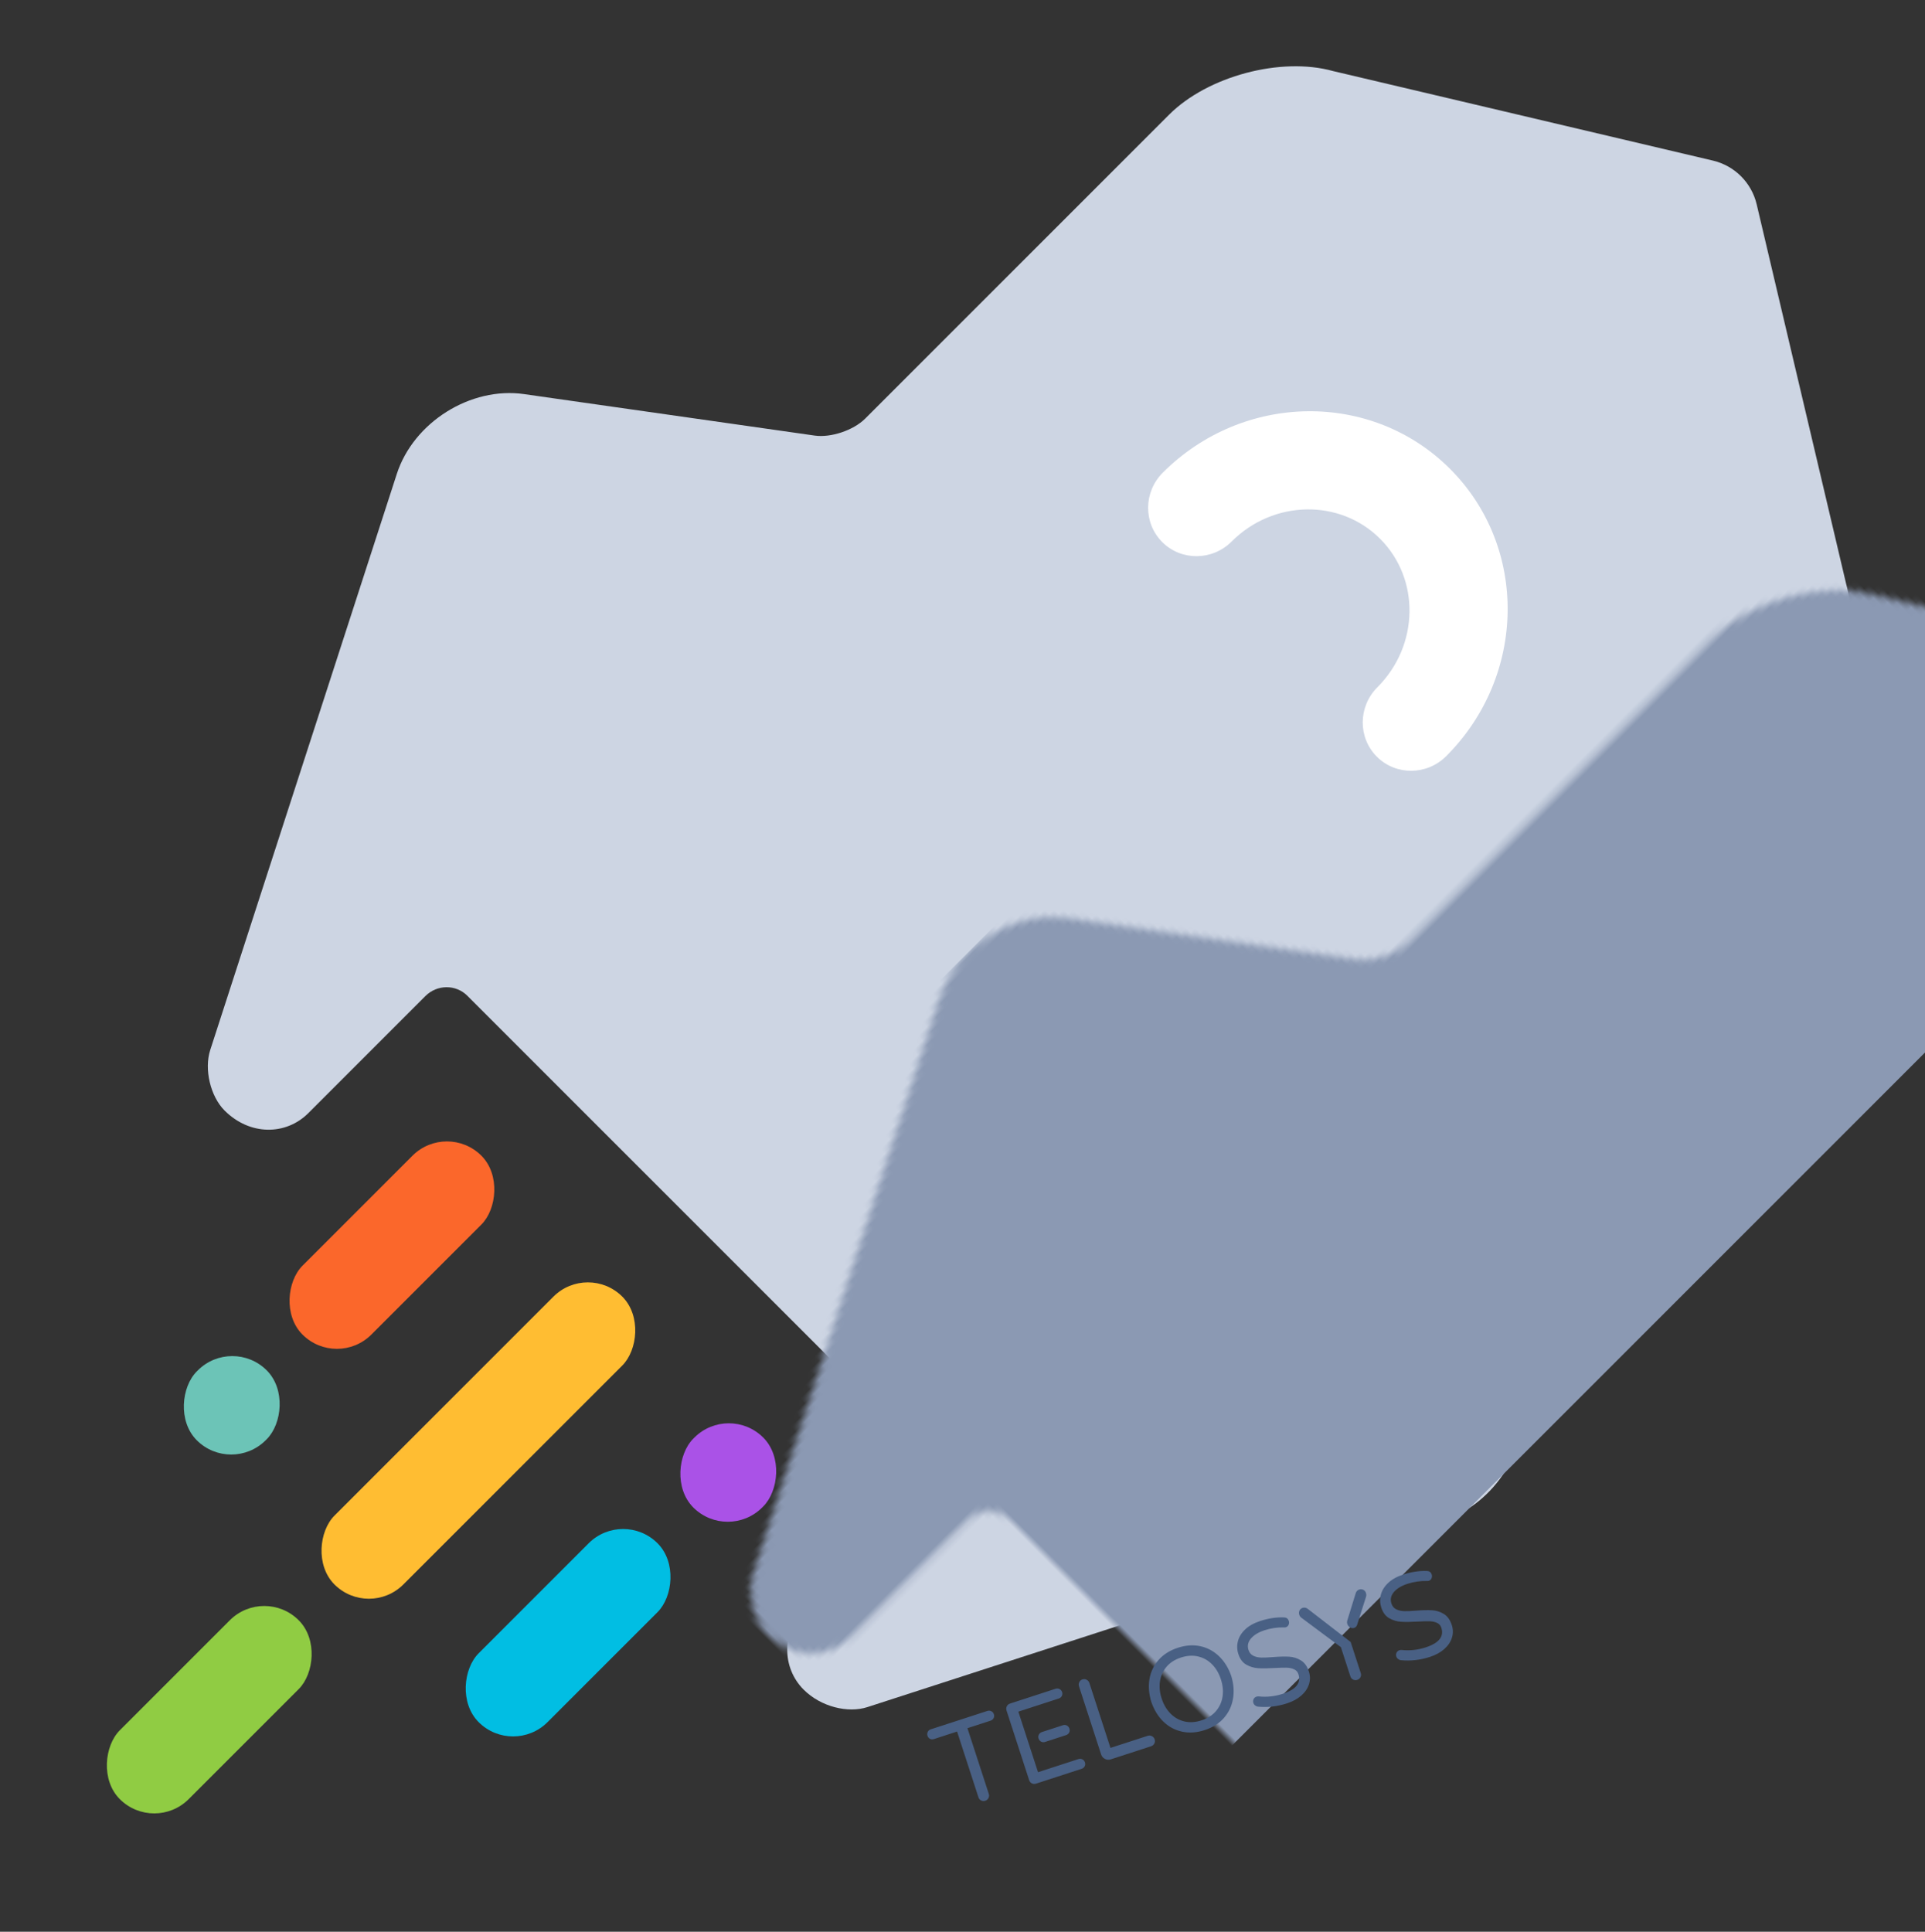 <?xml version="1.0" encoding="UTF-8"?>
<svg width="289px" height="290px" viewBox="0 0 289 290" version="1.1" xmlns="http://www.w3.org/2000/svg" xmlns:xlink="http://www.w3.org/1999/xlink">
    <rect x="0" y="0" width="289" height="290" fill="#333333" stroke="none"/>
    <!-- Generator: Sketch 44.1 (41455) - http://www.bohemiancoding.com/sketch -->
    <title>Stickers</title>
    <desc>Created with Sketch.</desc>
    <defs>
        <path d="M108.238,0.139 L58.412,30.957 C51.356,34.936 45.636,44.803 45.636,52.995 L45.636,117.526 C45.636,120.004 44.046,123.205 42.08,124.68 L6.818,151.135 C0.327,156.004 -1.923,165.85 1.79,173.121 L43.133,254.074 C44.515,256.781 48.074,258.976 51.077,258.976 C56.442,258.976 60.248,255.115 60.248,250.352 L60.248,225.506 C60.248,223.029 62.225,221.021 64.666,221.021 L161.111,221.021 C163.552,221.021 165.529,223.029 165.529,225.506 L165.529,250.352 C165.529,255.115 169.334,258.976 174.028,258.976 C177.703,258.976 181.261,256.781 182.644,254.074 L223.986,173.121 C227.7,165.85 225.45,156.004 218.958,151.135 L183.696,124.68 C181.73,123.205 180.14,120.004 180.14,117.526 L180.14,52.995 C180.14,44.803 174.42,34.936 167.364,30.957 L117.538,0.139 L117.538,0.139 C114.689,-1.623 111.088,-1.623 108.238,0.139 Z" id="path-1"></path>
    </defs>
    <g id="✅-IDENTITY" stroke="none" stroke-width="1" fill="none" fill-rule="evenodd">
        <g id="Stickers">
            <g id="Group-Copy" transform="translate(139, 149) rotate(405) translate(-139, -149) translate(26, -23)">
                <rect id="Rectangle-Copy" fill="#6CC4B7" x="75.825" y="282.083" width="14.621" height="14.846" rx="7.311"></rect>
                <rect id="Rectangle-Copy-8" fill="#FFBD32" x="105.748" y="236.508" width="14.621" height="61.112" rx="7.311"></rect>
                <rect id="Rectangle-Copy-9" fill="#90CC43" x="105.748" y="305.216" width="14.621" height="37.979" rx="7.311"></rect>
                <rect id="Rectangle-Copy-10" fill="#FB672B" x="75.825" y="236.508" width="14.621" height="37.979" rx="7.311"></rect>
                <rect id="Rectangle-Copy-11" fill="#01BEE3" x="135.67" y="258.95" width="14.621" height="37.979" rx="7.311"></rect>
                <rect id="Rectangle-Copy-3" fill="#AA52E7" x="135.67" y="236.508" width="14.621" height="14.846" rx="7.311"></rect>
                <g id="Rectangle-2" transform="translate(0, 0)">
                    <mask id="mask-2" fill="white">
                        <use xlink:href="#path-1"></use>
                    </mask>
                    <use id="Mask" fill="#CDD5E3" xlink:href="#path-1"></use>
                    <rect fill="#8B99B3" mask="url(#mask-2)" x="113.228" y="-2" width="112.208" height="260.95"></rect>
                </g>
                <path d="M143.15,91.668 C143.15,74.626 129.702,60.767 113.058,60.767 C96.414,60.767 82.966,74.626 82.966,91.668 C82.966,95.768 86.239,99.092 90.277,99.092 C94.314,99.092 97.587,95.768 97.587,91.668 C97.587,82.777 104.538,75.614 113.058,75.614 C121.578,75.614 128.529,82.777 128.529,91.668 C128.529,95.768 131.802,99.092 135.84,99.092 C139.877,99.092 143.15,95.768 143.15,91.668 Z" id="Oval-3-Copy-2" fill="#FFFFFF" fill-rule="nonzero"></path>
            </g>
            <path d="M204.418,252.132 C204.095,251.846 204.034,251.328 204.283,250.974 L206.72,247.515 C206.899,247.237 207.139,247.098 207.439,247.098 C207.666,247.098 207.858,247.18 208.014,247.343 C208.169,247.506 208.241,247.702 208.229,247.931 C208.229,248.1 208.181,248.263 208.086,248.42 L205.493,252.041 C205.241,252.393 204.775,252.447 204.45,252.16 L204.418,252.132 Z M158.842,254.287 L155.493,254.287 C155.291,254.287 155.109,254.211 154.955,254.064 C154.809,253.906 154.734,253.721 154.734,253.491 C154.734,253.282 154.809,253.099 154.955,252.95 C155.109,252.807 155.291,252.734 155.493,252.728 L158.842,252.728 C159.043,252.728 159.226,252.804 159.379,252.95 C159.525,253.108 159.6,253.294 159.6,253.523 C159.6,253.733 159.525,253.915 159.379,254.064 C159.226,254.208 159.043,254.281 158.842,254.287 Z M143.656,259.674 C143.5,259.517 143.422,259.324 143.422,259.095 L143.422,248.72 L139.755,248.72 C139.539,248.72 139.36,248.648 139.216,248.503 C139.072,248.358 139,248.177 139,247.96 C139,247.742 139.072,247.558 139.216,247.407 C139.36,247.256 139.539,247.181 139.755,247.181 L148.708,247.181 C148.924,247.181 149.106,247.256 149.256,247.407 C149.406,247.558 149.481,247.742 149.481,247.96 C149.481,248.177 149.406,248.358 149.256,248.503 C149.106,248.648 148.924,248.72 148.708,248.72 L145.058,248.72 L145.058,259.095 C145.058,259.324 144.978,259.517 144.816,259.674 C144.654,259.831 144.459,259.909 144.231,259.909 C144.004,259.909 143.812,259.831 143.656,259.674 Z M151.692,259.584 C151.536,259.427 151.458,259.234 151.458,259.004 L151.458,248.014 C151.458,247.785 151.536,247.588 151.692,247.425 C151.848,247.263 152.04,247.181 152.267,247.181 L159.476,247.181 C159.692,247.181 159.875,247.256 160.025,247.407 C160.175,247.558 160.249,247.742 160.249,247.96 C160.249,248.177 160.175,248.358 160.025,248.503 C159.875,248.648 159.692,248.72 159.476,248.72 L153.094,248.72 L153.094,258.28 L159.476,258.28 C159.692,258.28 159.875,258.355 160.025,258.506 C160.175,258.657 160.249,258.841 160.249,259.058 C160.249,259.276 160.175,259.457 160.025,259.602 C159.875,259.747 159.692,259.819 159.476,259.819 L152.267,259.819 C152.04,259.819 151.848,259.74 151.692,259.584 Z M163.261,259.484 C163.039,259.261 162.928,258.992 162.928,258.678 L162.928,247.923 C162.928,247.694 163.006,247.498 163.162,247.335 C163.318,247.172 163.509,247.091 163.737,247.091 C163.965,247.091 164.16,247.172 164.321,247.335 C164.483,247.498 164.564,247.694 164.564,247.923 L164.564,258.171 L170.443,258.171 C170.67,258.171 170.865,258.253 171.027,258.416 C171.189,258.579 171.27,258.775 171.27,259.004 C171.27,259.234 171.189,259.427 171.027,259.584 C170.865,259.74 170.67,259.819 170.443,259.819 L164.061,259.819 C163.749,259.819 163.482,259.707 163.261,259.484 Z M175.53,259.167 C174.584,258.612 173.852,257.845 173.337,256.868 C172.822,255.89 172.552,254.767 172.528,253.5 C172.552,252.233 172.822,251.11 173.337,250.132 C173.852,249.155 174.584,248.388 175.53,247.833 C176.477,247.278 177.58,247 178.838,247 C180.097,247 181.196,247.278 182.137,247.833 C183.078,248.388 183.809,249.158 184.33,250.141 C184.852,251.125 185.124,252.245 185.148,253.5 C185.124,254.755 184.852,255.875 184.33,256.859 C183.809,257.842 183.078,258.612 182.137,259.167 C181.196,259.722 180.097,260 178.838,260 C177.58,260 176.477,259.722 175.53,259.167 Z M181.337,257.809 C182.044,257.375 182.584,256.783 182.955,256.035 C183.327,255.286 183.512,254.442 183.512,253.5 C183.512,252.558 183.327,251.714 182.955,250.965 C182.584,250.217 182.044,249.625 181.337,249.191 C180.63,248.756 179.797,248.539 178.838,248.539 C177.867,248.539 177.031,248.756 176.33,249.191 C175.629,249.625 175.093,250.217 174.721,250.965 C174.35,251.714 174.164,252.558 174.164,253.5 C174.164,254.442 174.35,255.286 174.721,256.035 C175.093,256.783 175.629,257.375 176.33,257.809 C177.031,258.244 177.867,258.461 178.838,258.461 C179.797,258.461 180.63,258.244 181.337,257.809 Z M187.557,259.131 C187.413,259.071 187.294,258.971 187.198,258.832 C187.102,258.693 187.054,258.545 187.054,258.389 C187.054,258.183 187.123,258.005 187.261,257.854 C187.399,257.704 187.575,257.628 187.791,257.628 C187.911,257.628 188.025,257.652 188.133,257.701 C189.235,258.195 190.416,258.443 191.674,258.443 C193.772,258.443 194.82,257.749 194.82,256.361 C194.82,255.999 194.685,255.697 194.416,255.455 C194.146,255.214 193.813,255.024 193.418,254.885 C193.022,254.746 192.459,254.58 191.728,254.387 C190.757,254.134 189.972,253.889 189.373,253.654 C188.774,253.419 188.258,253.065 187.827,252.595 C187.396,252.124 187.18,251.496 187.18,250.712 C187.18,250.024 187.36,249.399 187.719,248.838 C188.079,248.276 188.609,247.83 189.31,247.498 C190.011,247.166 190.853,247 191.836,247 C193.154,247 194.347,247.199 195.413,247.597 C195.749,247.718 195.917,247.96 195.917,248.322 C195.917,248.515 195.851,248.69 195.719,248.847 C195.587,249.004 195.413,249.082 195.198,249.082 C195.126,249.082 195.03,249.058 194.91,249.01 C193.975,248.684 193.01,248.521 192.016,248.521 C191.069,248.521 190.299,248.702 189.706,249.064 C189.112,249.426 188.816,249.933 188.816,250.585 C188.816,251.02 188.957,251.373 189.238,251.644 C189.52,251.916 189.873,252.127 190.299,252.278 C190.724,252.429 191.303,252.589 192.034,252.758 C192.981,252.987 193.745,253.216 194.326,253.446 C194.907,253.675 195.404,254.031 195.818,254.514 C196.231,254.997 196.438,255.649 196.438,256.469 C196.438,257.145 196.246,257.752 195.863,258.289 C195.479,258.826 194.94,259.246 194.245,259.547 C193.55,259.849 192.747,260 191.836,260 C190.314,260 188.888,259.71 187.557,259.131 Z M202.38,259.674 C202.218,259.517 202.137,259.324 202.137,259.095 L202.137,254.478 L197.84,248.412 C197.745,248.255 197.697,248.092 197.697,247.923 C197.697,247.694 197.772,247.498 197.921,247.335 C198.071,247.172 198.26,247.091 198.488,247.091 C198.787,247.091 199.027,247.229 199.207,247.507 L203.773,254.191 L203.773,259.095 C203.773,259.324 203.695,259.517 203.539,259.674 C203.384,259.831 203.192,259.909 202.964,259.909 C202.736,259.909 202.542,259.831 202.38,259.674 Z M210.119,259.131 C209.975,259.071 209.855,258.971 209.76,258.832 C209.664,258.693 209.616,258.545 209.616,258.389 C209.616,258.183 209.685,258.005 209.822,257.854 C209.96,257.704 210.137,257.628 210.353,257.628 C210.473,257.628 210.587,257.652 210.694,257.701 C211.797,258.195 212.978,258.443 214.236,258.443 C216.333,258.443 217.382,257.749 217.382,256.361 C217.382,255.999 217.247,255.697 216.978,255.455 C216.708,255.214 216.375,255.024 215.98,254.885 C215.584,254.746 215.021,254.58 214.29,254.387 C213.319,254.134 212.534,253.889 211.935,253.654 C211.336,253.419 210.82,253.065 210.389,252.595 C209.957,252.124 209.742,251.496 209.742,250.712 C209.742,250.024 209.921,249.399 210.281,248.838 C210.64,248.276 211.171,247.83 211.872,247.498 C212.573,247.166 213.415,247 214.398,247 C215.716,247 216.909,247.199 217.975,247.597 C218.311,247.718 218.479,247.96 218.479,248.322 C218.479,248.515 218.413,248.69 218.281,248.847 C218.149,249.004 217.975,249.082 217.76,249.082 C217.688,249.082 217.592,249.058 217.472,249.01 C216.537,248.684 215.572,248.521 214.578,248.521 C213.631,248.521 212.861,248.702 212.267,249.064 C211.674,249.426 211.378,249.933 211.378,250.585 C211.378,251.02 211.518,251.373 211.8,251.644 C212.082,251.916 212.435,252.127 212.861,252.278 C213.286,252.429 213.864,252.589 214.596,252.758 C215.542,252.987 216.306,253.216 216.888,253.446 C217.469,253.675 217.966,254.031 218.38,254.514 C218.793,254.997 219,255.649 219,256.469 C219,257.145 218.808,257.752 218.425,258.289 C218.041,258.826 217.502,259.246 216.807,259.547 C216.112,259.849 215.309,260 214.398,260 C212.876,260 211.449,259.71 210.119,259.131 Z" id="Combined-Shape-Copy-2" fill="#496084" transform="translate(179, 253.5) rotate(342) translate(-179, -253.5) "></path>
        </g>
    </g>
</svg>